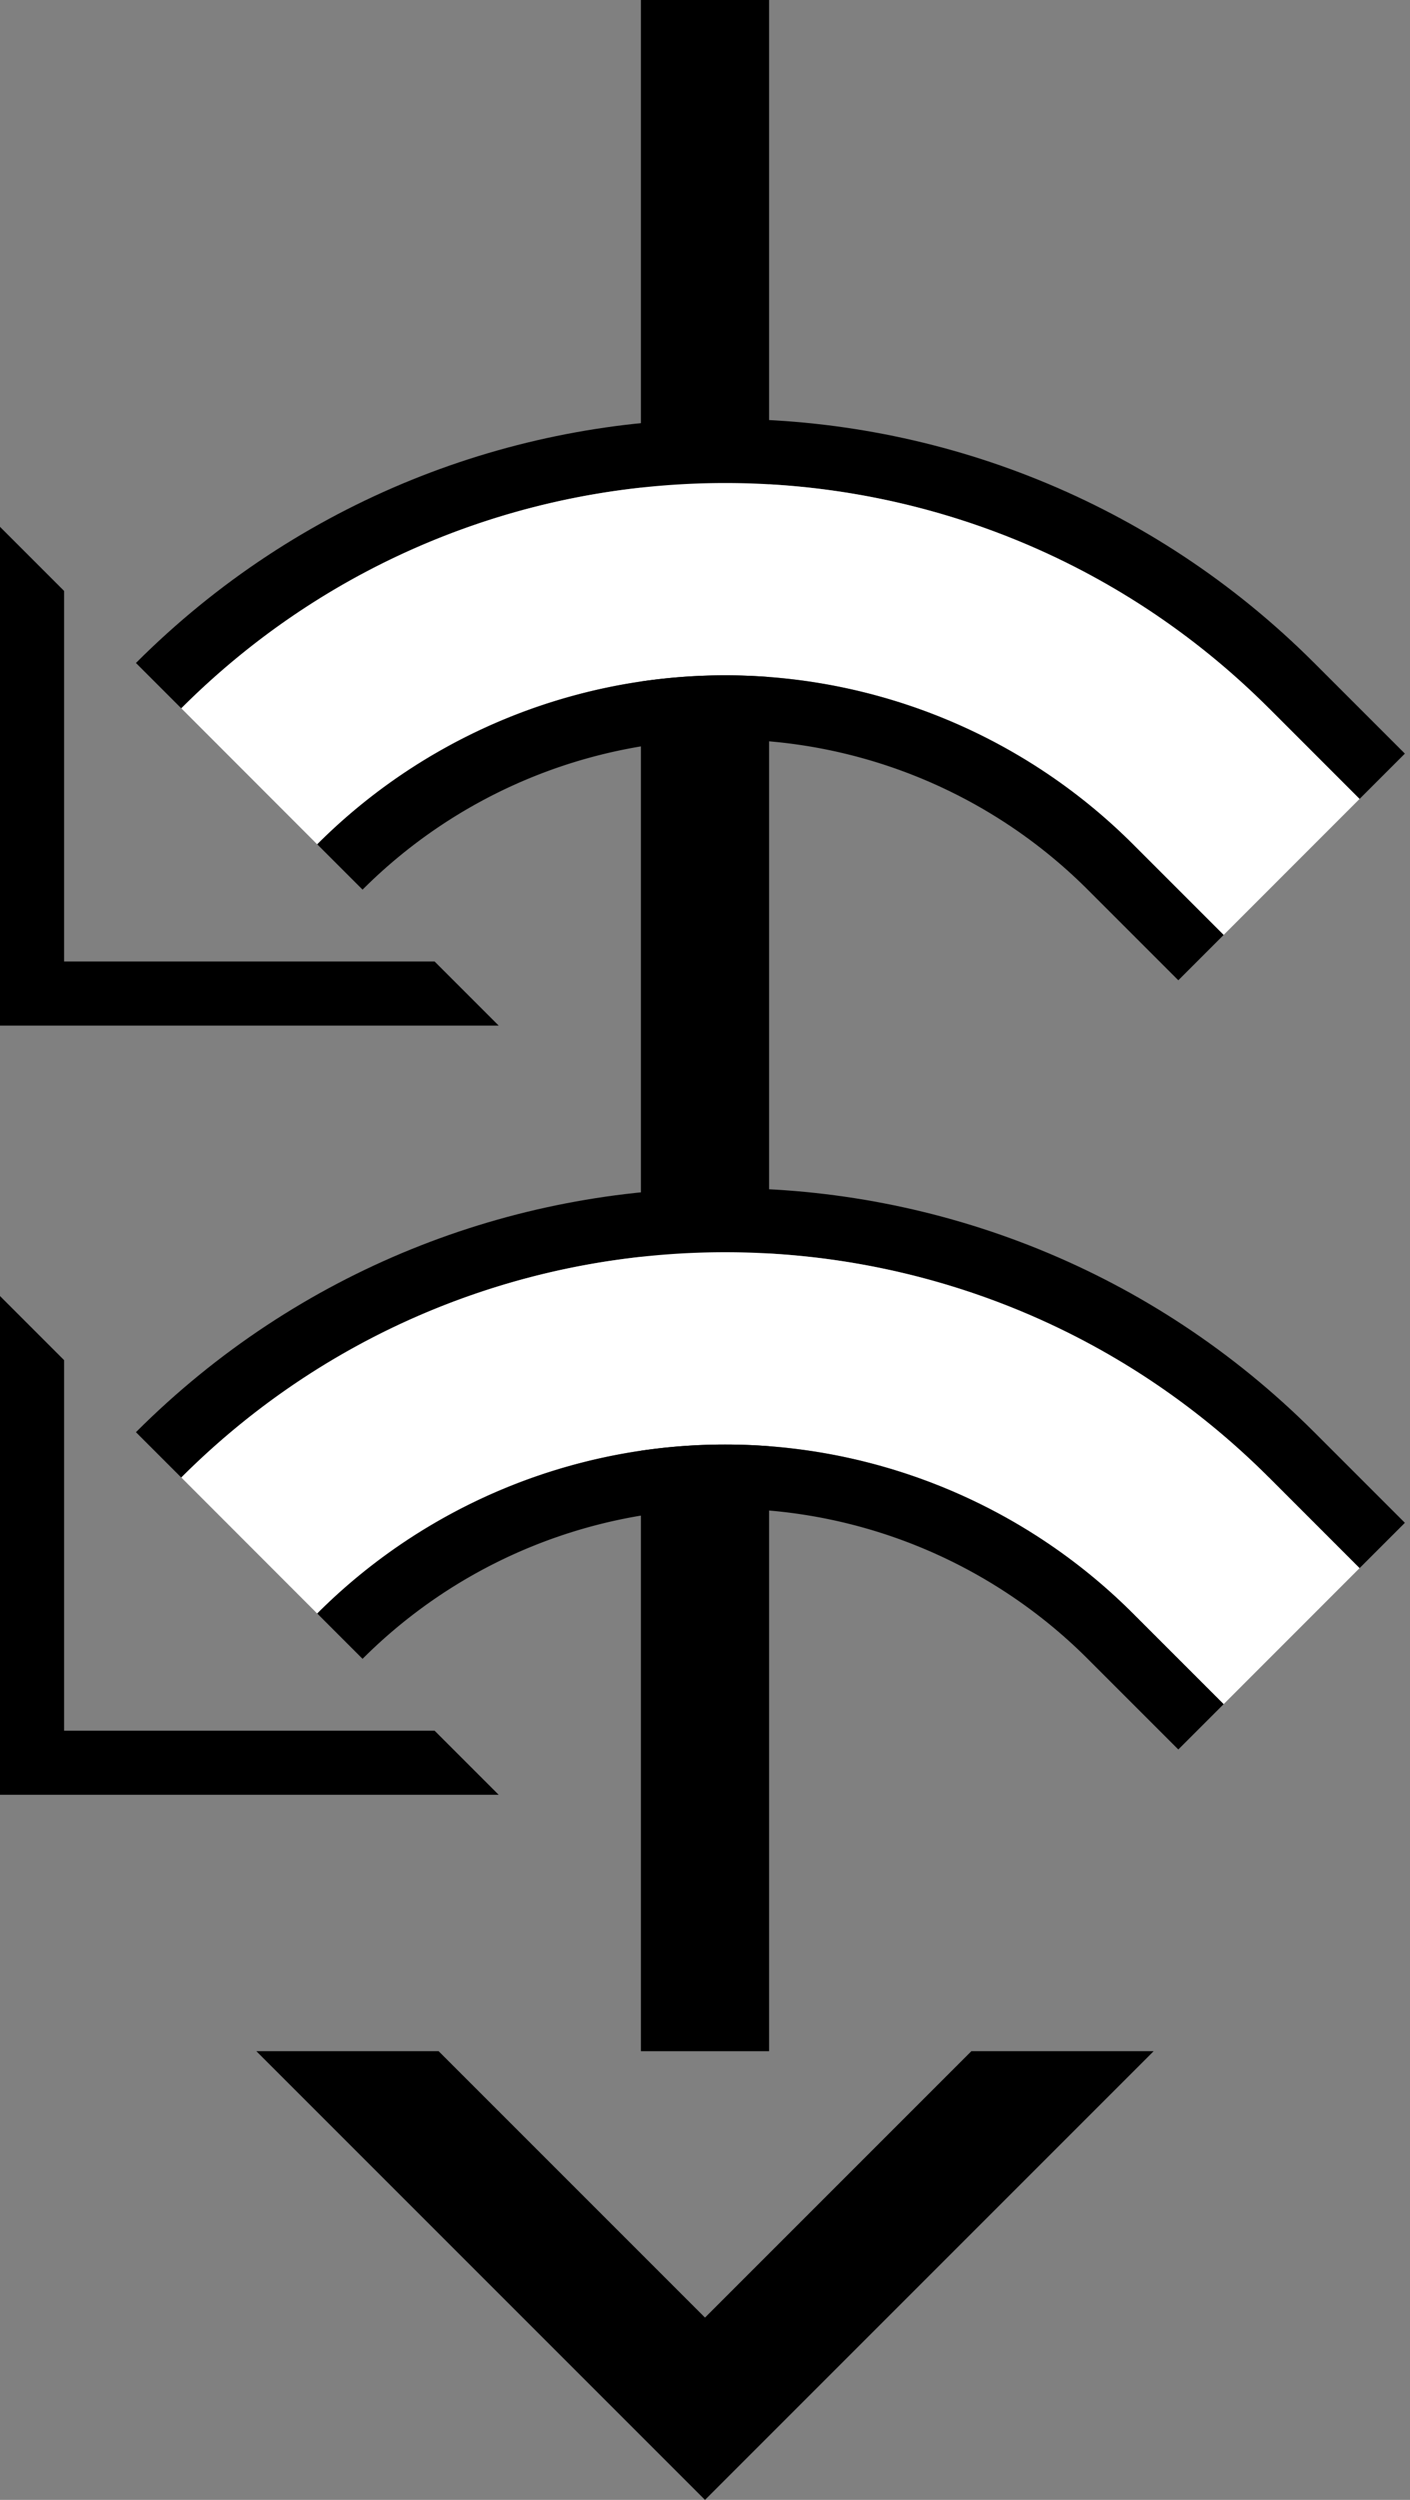 <svg xmlns="http://www.w3.org/2000/svg" version="1.0" width="22" height="39"><rect width="100%" height="100%" fill="#808080" stroke="none"/><path d="M4 32l7 7 7-7h-2.844L11 36.156 6.844 32H4zM0 20.219V28h7.781l-1-1H1v-5.781l-1-1z"/><path d="M20.506 22.343c-5.077-5.077-13.308-5.077-18.385 0l.707.707c4.687-4.686 12.285-4.686 16.971 0l1.414 1.414.707-.707-1.414-1.414z"/><path d="M10 32V0h2v32h-2z"/><path d="M19.799 23.05c-4.686-4.686-12.284-4.686-16.97 0l2.12 2.122a9 9 0 0 1 12.729 0l1.414 1.414 2.121-2.122L19.8 23.05z" fill="#fff"/><path d="M17.678 25.172a9 9 0 0 0-12.728 0l.707.707a8 8 0 0 1 11.314 0l1.414 1.414.707-.707-1.414-1.414zM0 8.219V16h7.781l-1-1H1V9.219l-1-1z"/><path d="M20.506 10.343c-5.077-5.077-13.308-5.077-18.385 0l.707.707c4.687-4.686 12.285-4.686 16.971 0l1.414 1.414.707-.707-1.414-1.414z"/><path d="M19.799 11.05c-4.686-4.686-12.284-4.686-16.97 0l2.12 2.122a9 9 0 0 1 12.729 0l1.414 1.414 2.121-2.122L19.8 11.05z" fill="#fff"/><path d="M17.678 13.172a9 9 0 0 0-12.728 0l.707.707a8 8 0 0 1 11.314 0l1.414 1.414.707-.707-1.414-1.414z"/></svg>